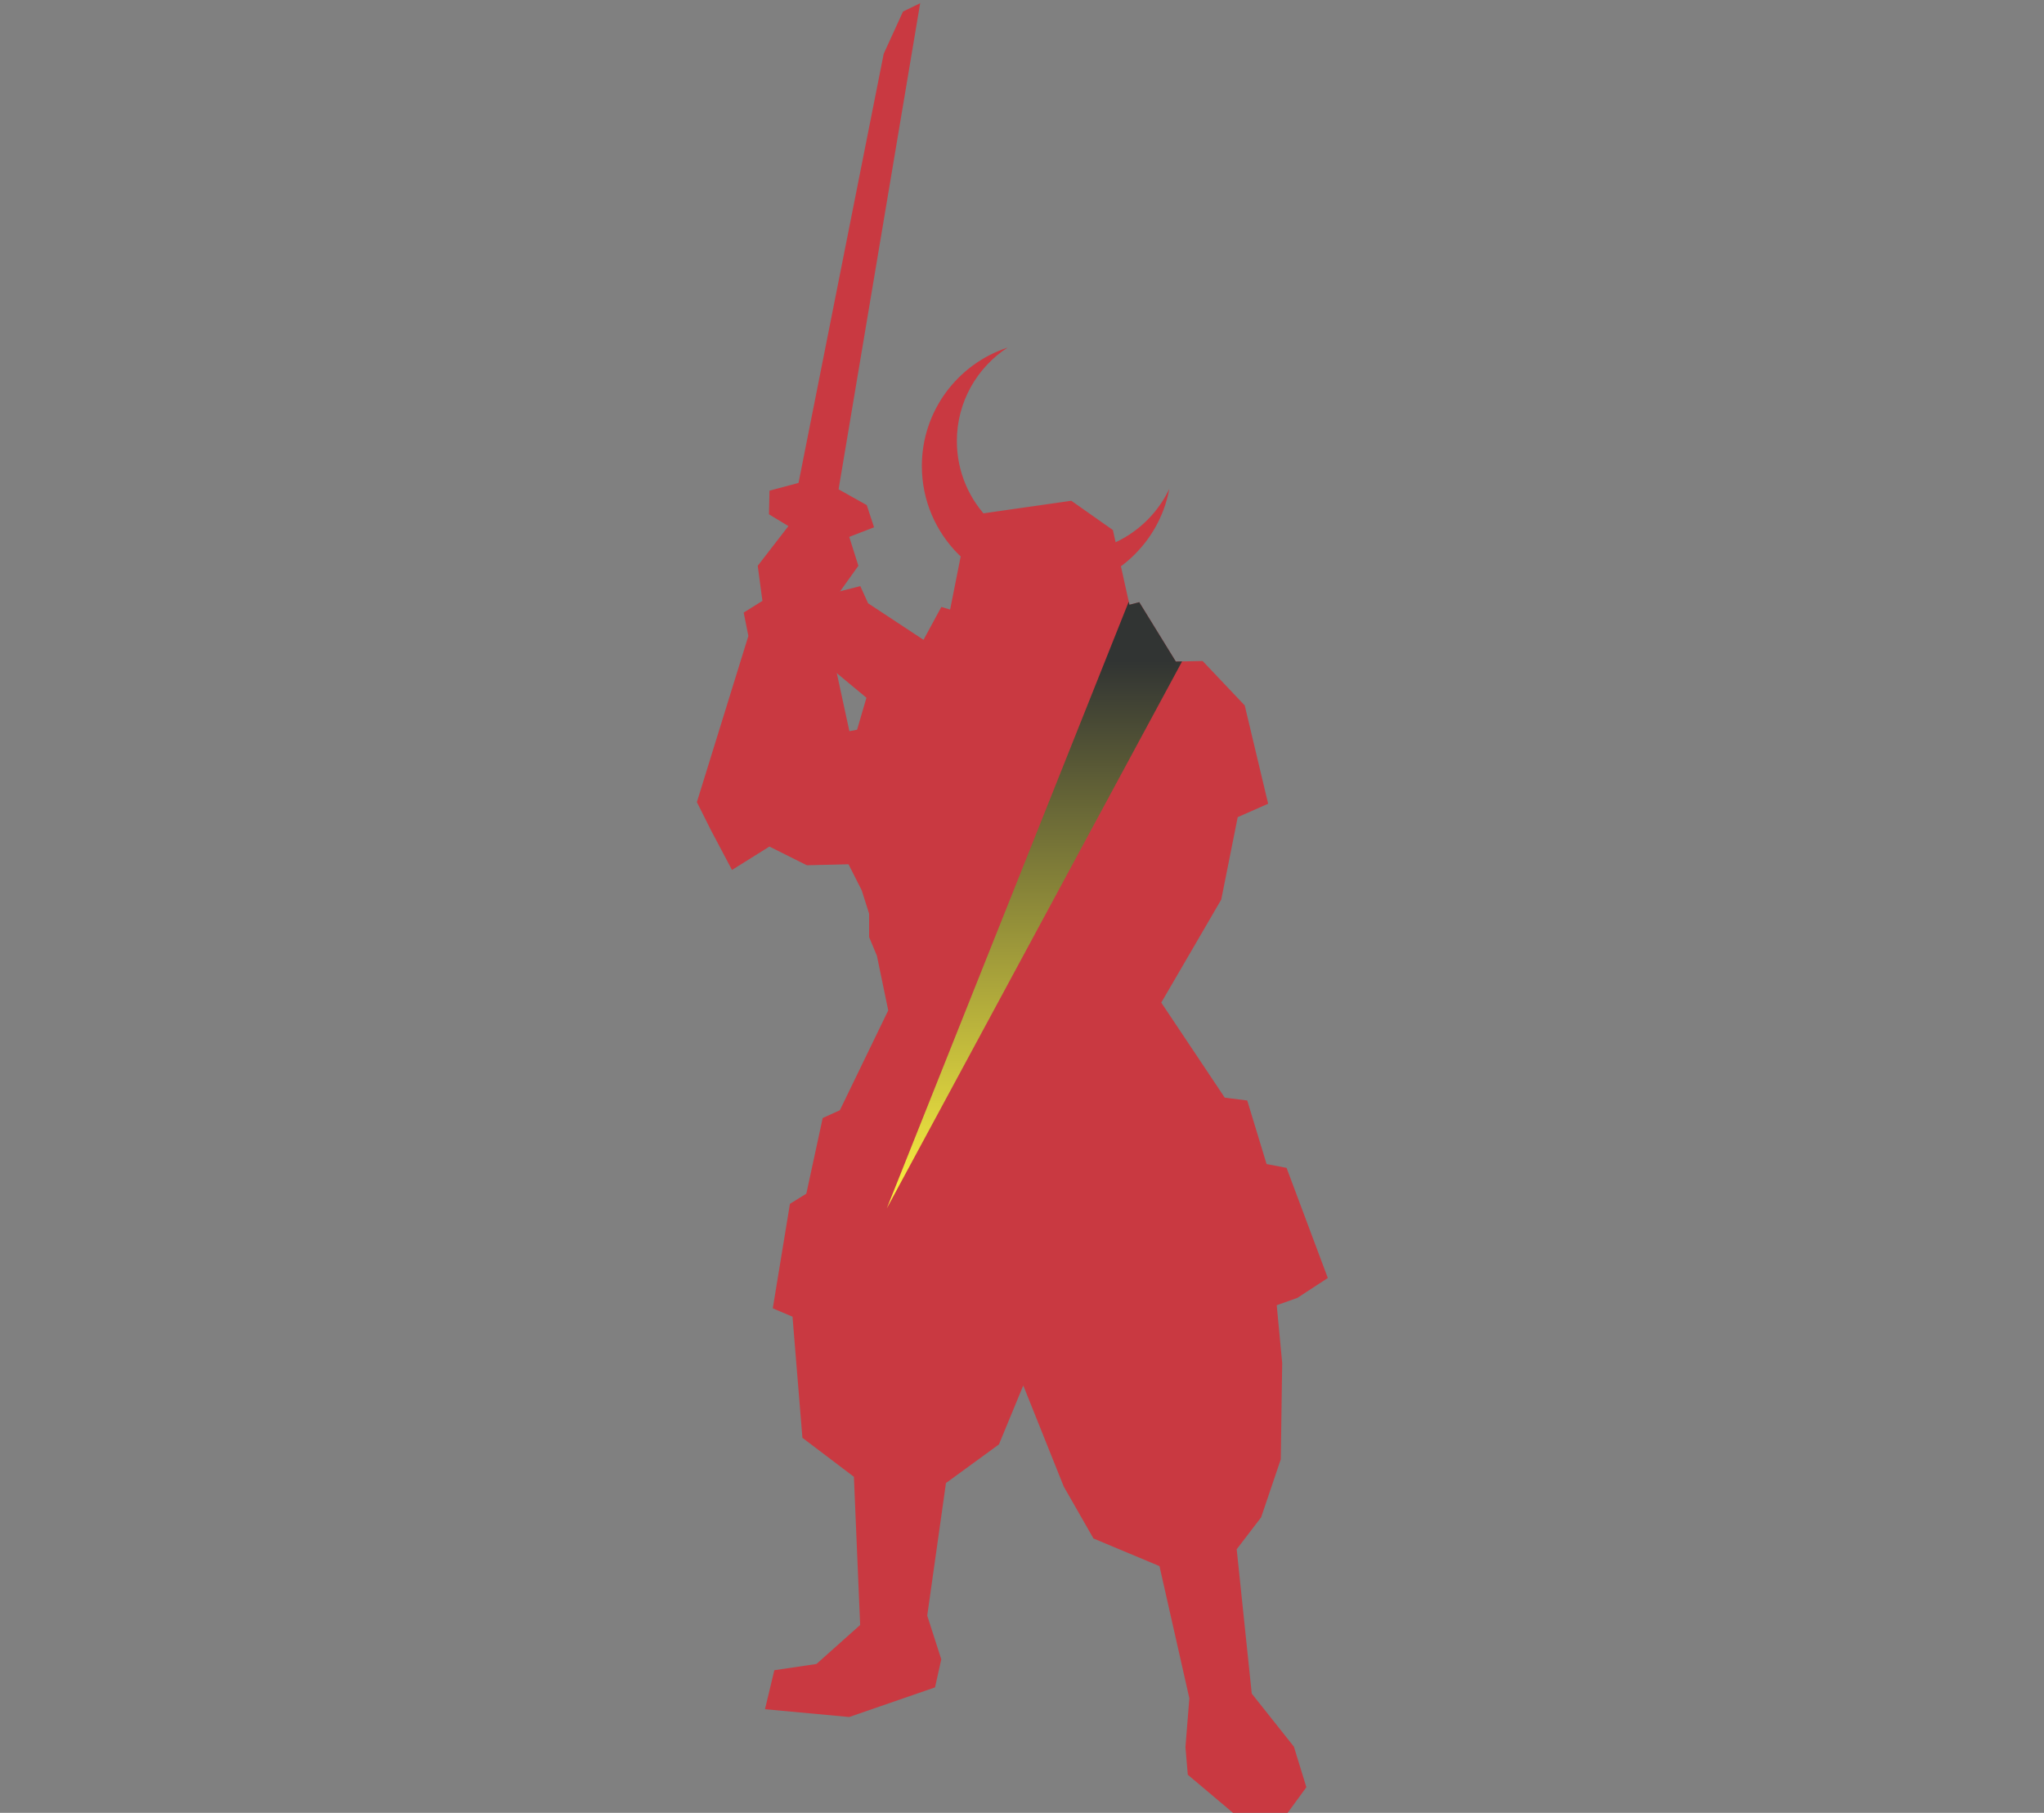 <?xml version="1.0" encoding="UTF-8"?>
<svg id="a" data-name="レイヤー 1" xmlns="http://www.w3.org/2000/svg" width="59mm" height="52.341mm" xmlns:xlink="http://www.w3.org/1999/xlink" viewBox="0 0 167.244 148.367">
  <rect x="0" y="0" width="167.244" height="148.367" fill="#808080" stroke="none"/>
  <defs>
    <clipPath id="b">
      <polygon points="68.719 90.863 72.677 82.693 71.751 78.225 71.113 76.693 71.113 74.778 70.506 72.863 69.21 70.303 69.504 68.267 67.685 68.076 70.972 56.836 73.576 56.032 77.023 49.672 77.741 49.887 78.755 44.788 80.292 42.035 87.652 40.981 91.06 43.381 92.413 49.494 93.215 49.281 96.21 54.142 98.4 54.097 101.847 57.735 103.762 65.778 101.272 66.876 99.924 73.623 95.017 82.054 100.213 89.835 102.051 90.065 103.634 95.267 105.269 95.58 108.644 104.593 106.155 106.22 104.464 106.82 104.911 111.544 104.796 119.433 103.187 124.182 101.189 126.793 102.421 138.608 105.868 142.948 106.889 146.267 105.357 148.367 100.889 148.367 97.187 145.246 96.996 142.986 97.315 138.991 94.87 128.171 89.47 125.912 87.038 121.661 83.726 113.388 81.734 118.214 77.4 121.374 75.868 132.225 77.017 135.799 76.506 138.097 69.485 140.522 62.592 139.884 63.358 136.693 66.804 136.182 70.379 132.991 69.868 120.863 65.655 117.671 64.845 107.759 63.23 107.076 64.634 98.523 65.975 97.693 67.315 91.501 68.719 90.863" fill="none" stroke-width="0"/>
    </clipPath>
    <linearGradient id="c" data-name="名称未設定グラデーション 58" x1="170.742" y1="554.666" x2="170.742" y2="623.174" gradientTransform="translate(-80.667 -524.279)" gradientUnits="userSpaceOnUse">
      <stop offset=".346" stop-color="#313433"/>
      <stop offset="1" stop-color="#fff340"/>
    </linearGradient>
  </defs>
  <rect width="167.244" height="148.367" fill="none" stroke-width="0"/>
  <g>
    <g>
      <polygon points="69.187 44.053 71.517 43.153 70.92 41.34 68.614 40.047 75.29 .262 73.885 .946 72.307 4.401 65.338 39.519 62.962 40.157 62.919 42.093 66.964 44.542 69.187 44.053" fill="#c93941" stroke-width="0"/>
      <polygon points="68.719 90.863 72.677 82.693 71.751 78.225 71.113 76.693 71.113 74.778 70.506 72.863 69.21 70.303 69.504 68.267 67.685 68.076 70.972 56.836 73.576 56.032 77.023 49.672 77.741 49.887 78.755 44.788 80.292 42.035 87.652 40.981 91.06 43.381 92.413 49.494 93.215 49.281 96.21 54.142 98.4 54.097 101.847 57.735 103.762 65.778 101.272 66.876 99.924 73.623 95.017 82.054 100.213 89.835 102.051 90.065 103.634 95.267 105.269 95.58 108.644 104.593 106.155 106.22 104.464 106.82 104.911 111.544 104.796 119.433 103.187 124.182 101.189 126.793 102.421 138.608 105.868 142.948 106.889 146.267 105.357 148.367 100.889 148.367 97.187 145.246 96.996 142.986 97.315 138.991 94.87 128.171 89.47 125.912 87.038 121.661 83.726 113.388 81.734 118.214 77.4 121.374 75.868 132.225 77.017 135.799 76.506 138.097 69.485 140.522 62.592 139.884 63.358 136.693 66.804 136.182 70.379 132.991 69.868 120.863 65.655 117.671 64.845 107.759 63.23 107.076 64.634 98.523 65.975 97.693 67.315 91.501 68.719 90.863" fill="#c93941" stroke-width="0"/>
      <path d="M87.428,45.231c-5.046,0-9.136-4.09-9.136-9.136,0-3.204,1.653-6.019,4.149-7.649-4.072,1.343-7.013,5.172-7.013,9.694,0,5.64,4.572,10.213,10.213,10.213,5.002,0,9.157-3.599,10.035-8.346-1.466,3.086-4.603,5.225-8.247,5.225Z" fill="#c93941" stroke-width="0"/>
      <polygon points="65.254 42.091 61.999 46.303 62.382 49.176 60.85 50.133 61.233 52.048 57.02 65.644 58.169 67.942 59.893 71.197 62.956 69.282 66.02 70.814 76.137 70.565 78.084 58.176 69.498 59.842 67.935 52.622 68.893 51.282 68.318 48.984 70.233 46.303 69.084 42.665 65.254 42.091" fill="#c93941" stroke-width="0"/>
      <polygon points="71.03 49.374 77.03 53.331 80.668 52.182 78.945 60.991 75.115 60.608 62.349 50.012 70.392 47.969 71.03 49.374" fill="#c93941" stroke-width="0"/>
    </g>
    <g clip-path="url(#b)">
      <polygon points="107.59 33.993 72.56 98.895 99.872 30.387 107.59 33.993" fill="url(#c)" stroke-width="0"/>
    </g>
  </g>
</svg>